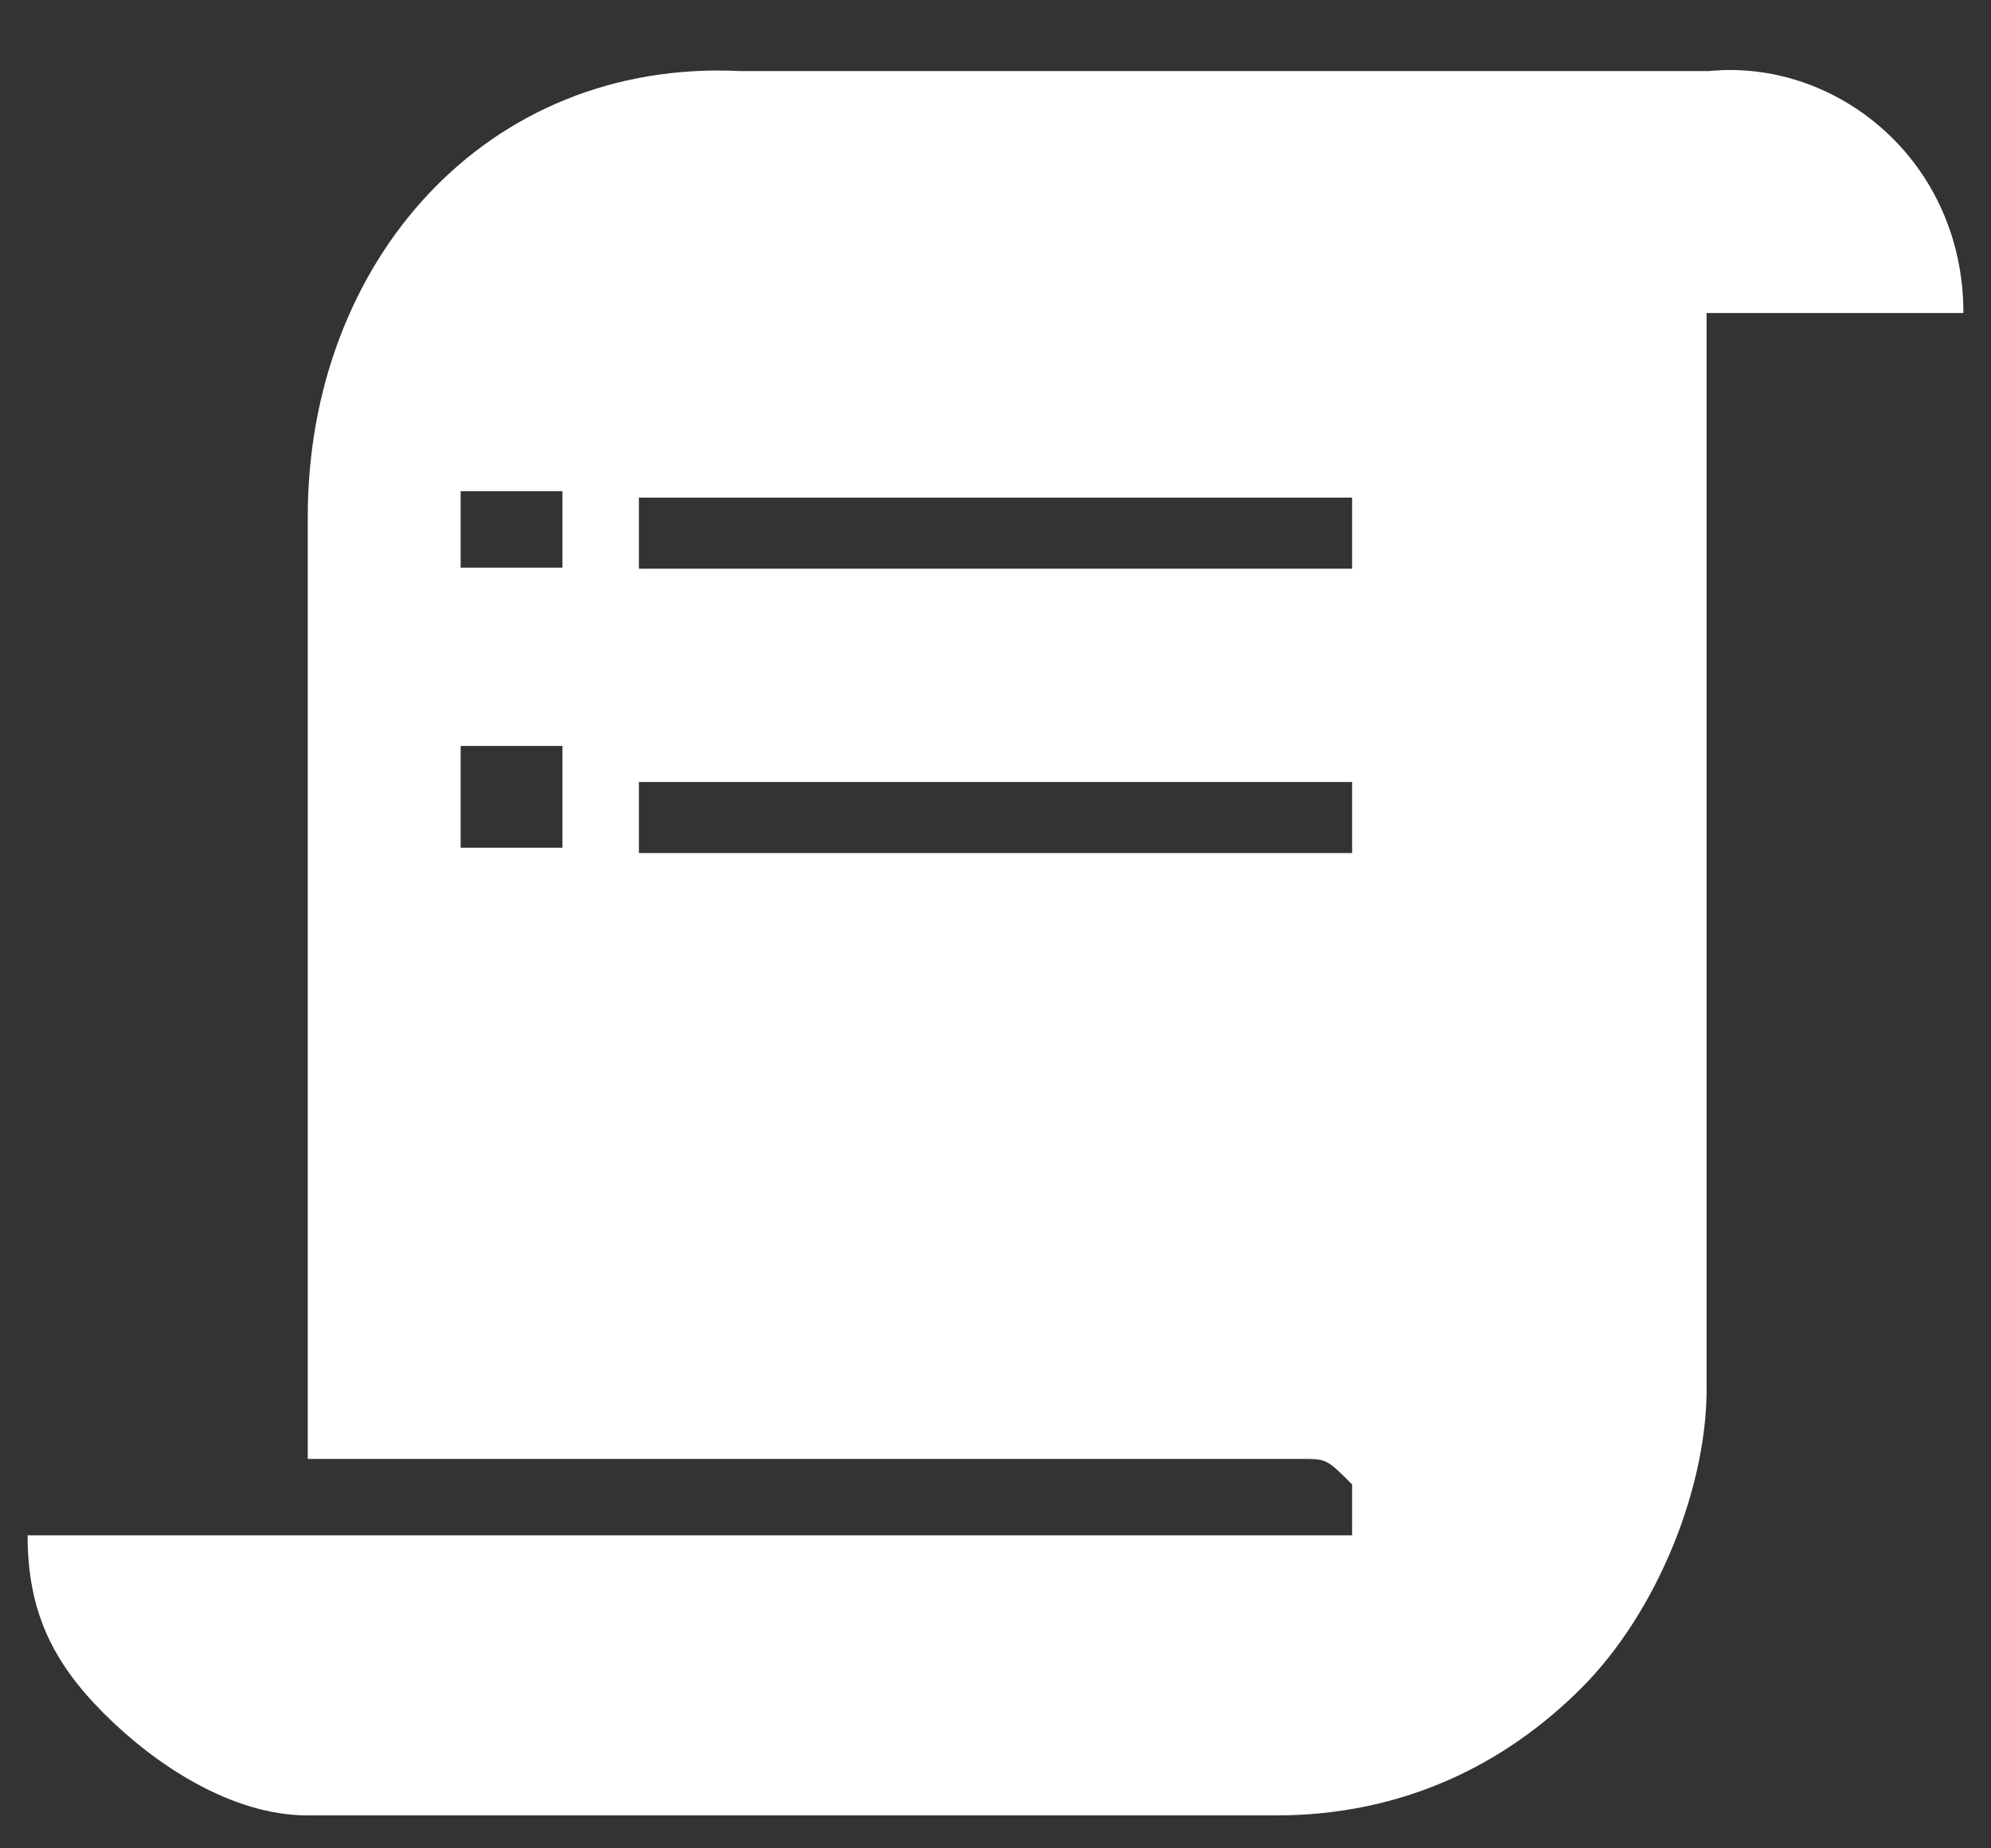 ﻿<?xml version="1.0" encoding="utf-8"?>
<svg version="1.1" xmlns:xlink="http://www.w3.org/1999/xlink" width="28px" height="26px" xmlns="http://www.w3.org/2000/svg">
  <rect width="100%" height="100%" fill="#333333" stroke="none"/>
  <g transform="matrix(1 0 0 1 -363 -1481 )">
    <path d="M 27.612 4.403  C 27.612 2.254  25.821 0.821  24.03 1  L 10.418 1  C 6.836 0.821  4.328 3.687  4.328 7.269  L 4.328 20.522  L 18.299 20.522  C 18.657 20.522  18.657 20.522  19.015 20.881  C 19.015 21.239  19.015 21.239  19.015 21.597  C 18.657 21.597  18.657 21.597  18.299 21.597  L 0.388 21.597  C 0.388 22.672  0.746 23.388  1.463 24.104  C 2.179 24.821  3.254 25.537  4.328 25.537  L 17.94 25.537  C 19.731 25.537  21.164 24.821  22.239 23.746  C 23.313 22.672  24.03 20.881  24 19.448  L 24 4.403  L 27.612 4.403  Z M 7.91 10.493  L 7.91 11.925  L 6.478 11.925  L 6.478 10.493  L 7.91 10.493  Z M 7.91 6.91  L 7.91 7.985  L 6.478 7.985  L 6.478 6.91  L 7.91 6.91  Z M 19.015 11  L 19.015 12  L 8.985 12  L 8.985 11  L 19.015 11  Z M 19.015 7  L 19.015 8  L 8.985 8  L 8.985 7  L 19.015 7  Z " fill-rule="nonzero" fill="#ffffff" stroke="none" transform="matrix(1 0 0 1 363 1481 )" />
  </g>
</svg>